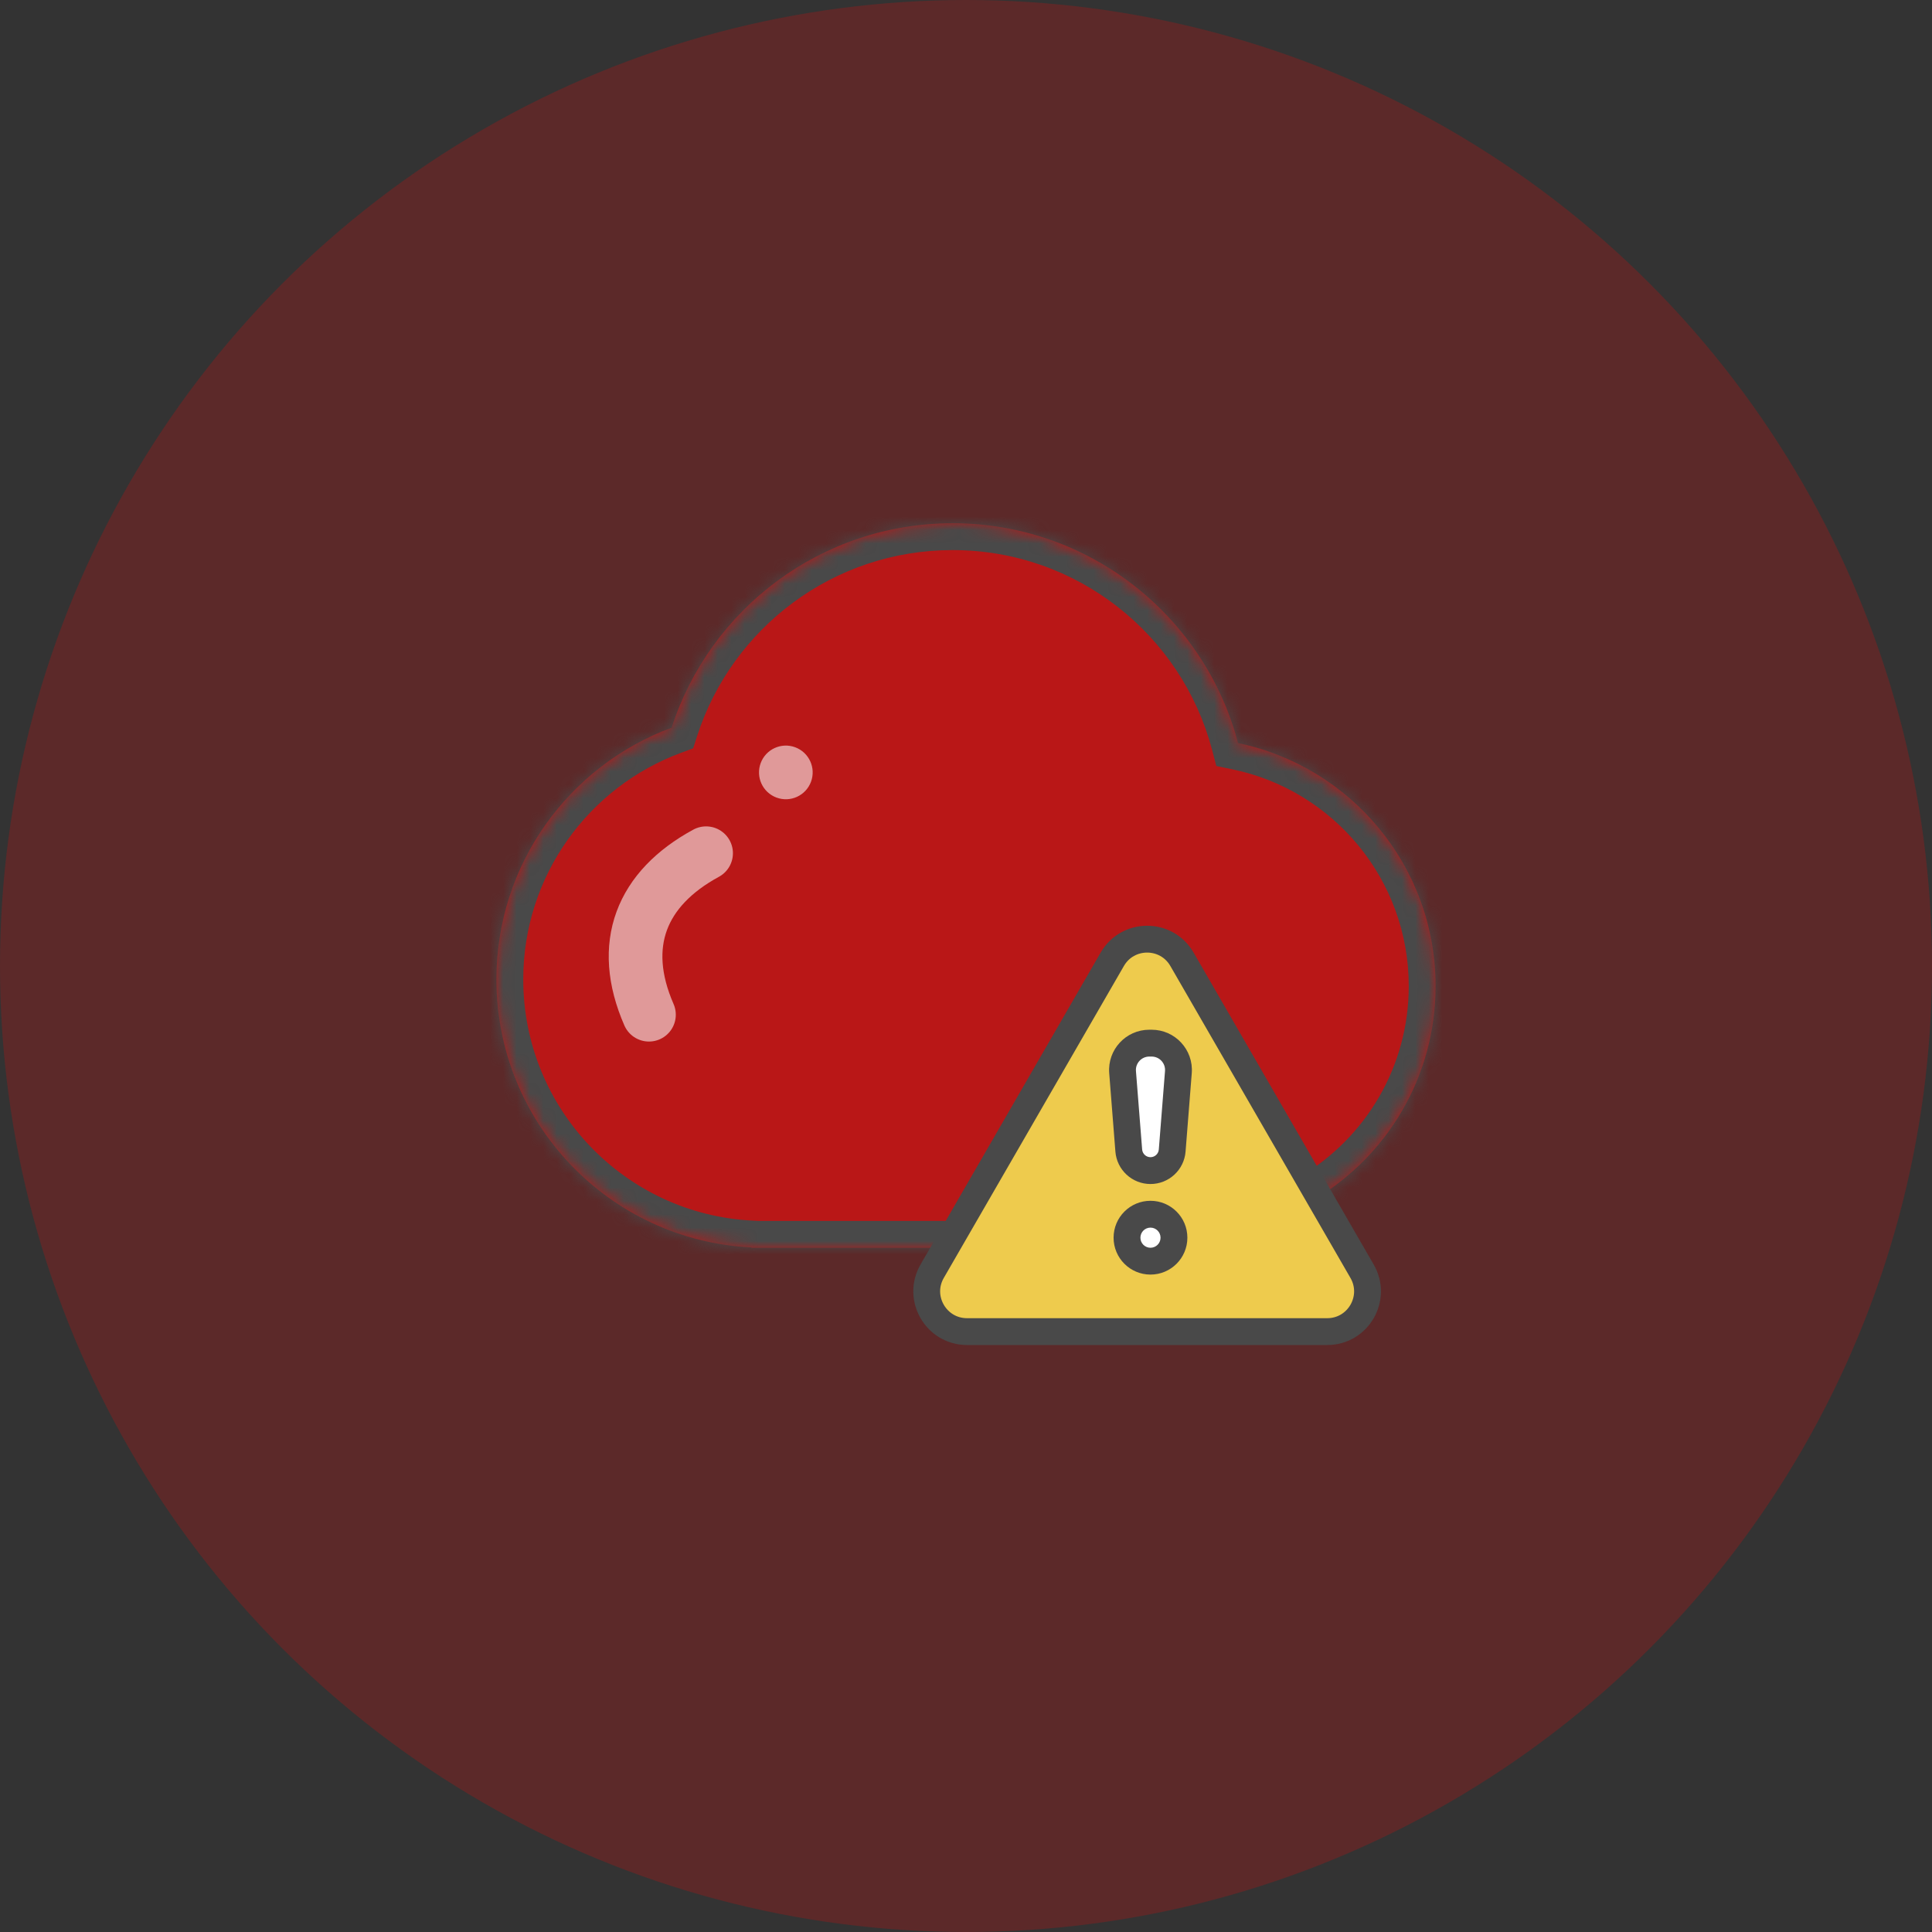 <svg width="144" height="144" viewBox="0 0 144 144" fill="none" xmlns="http://www.w3.org/2000/svg">
<rect x="0" y="0" width="144" height="144" fill="#333333" stroke="none"/>
<circle cx="72" cy="72" r="72" fill="#FF0000" fill-opacity="0.2"/>
<mask id="path-2-inside-1_415_150" fill="white">
<path fill-rule="evenodd" clip-rule="evenodd" d="M98 89.378V93H57H56V92.975C45.419 92.454 37 83.71 37 73C37 64.395 42.435 57.059 50.059 54.237C52.912 45.396 61.209 39 71 39C81.21 39 89.796 45.955 92.277 55.386C100.683 57.13 107 64.577 107 73.5C107 80.244 103.392 86.145 98 89.378Z"/>
</mask>
<path fill-rule="evenodd" clip-rule="evenodd" d="M98 89.378V93H57H56V92.975C45.419 92.454 37 83.71 37 73C37 64.395 42.435 57.059 50.059 54.237C52.912 45.396 61.209 39 71 39C81.21 39 89.796 45.955 92.277 55.386C100.683 57.13 107 64.577 107 73.5C107 80.244 103.392 86.145 98 89.378Z" fill="#D11313" fill-opacity="0.8"/>
<path d="M98 89.378L96.972 87.662L96 88.245V89.378H98ZM98 93V95H100V93H98ZM56 93H54V95H56V93ZM56 92.975H58V91.072L56.098 90.978L56 92.975ZM50.059 54.237L50.753 56.113L51.664 55.776L51.962 54.852L50.059 54.237ZM92.277 55.386L90.343 55.895L90.658 57.093L91.871 57.344L92.277 55.386ZM96 89.378V93H100V89.378H96ZM98 91H57V95H98V91ZM57 91H56V95H57V91ZM58 93V92.975H54V93H58ZM56.098 90.978C46.577 90.509 39 82.639 39 73H35C35 84.782 44.261 94.4 55.902 94.973L56.098 90.978ZM39 73C39 65.258 43.888 58.654 50.753 56.113L49.365 52.362C40.981 55.464 35 63.531 35 73H39ZM51.962 54.852C54.557 46.812 62.102 41 71 41V37C60.316 37 51.267 43.98 48.156 53.623L51.962 54.852ZM71 41C80.279 41 88.087 47.321 90.343 55.895L94.211 54.877C91.504 44.589 82.141 37 71 37V41ZM91.871 57.344C99.367 58.899 105 65.544 105 73.5H109C109 63.61 101.999 55.36 92.683 53.428L91.871 57.344ZM105 73.5C105 79.512 101.785 84.776 96.972 87.662L99.028 91.093C104.998 87.514 109 80.975 109 73.5H105Z" fill="#494949" mask="url(#path-2-inside-1_415_150)"/>
<path opacity="0.4" d="M83 74.151L85.53 70L102 97.5H96.9L83 74.151Z" fill="#CB9B1F"/>
<path d="M88.098 71.5C86.943 69.5 84.057 69.5 82.902 71.5L69.478 94.75C68.324 96.75 69.767 99.25 72.077 99.25H98.923C101.233 99.25 102.676 96.75 101.521 94.75L88.098 71.5Z" fill="#EECB4D" stroke="#494949" stroke-width="2"/>
<path d="M83.671 79.907C83.579 78.744 84.498 77.75 85.664 77.75H85.836C87.003 77.75 87.922 78.744 87.83 79.907L87.368 85.755C87.302 86.599 86.597 87.25 85.75 87.25C84.903 87.25 84.199 86.599 84.132 85.755L83.671 79.907Z" fill="white"/>
<path fill-rule="evenodd" clip-rule="evenodd" d="M82.674 79.986C82.536 78.242 83.914 76.75 85.664 76.75H85.836C87.586 76.75 88.965 78.242 88.827 79.986L88.365 85.834C88.257 87.198 87.119 88.25 85.75 88.25C84.382 88.25 83.243 87.198 83.135 85.834L82.674 79.986ZM85.664 78.75C85.081 78.75 84.621 79.247 84.667 79.829L85.129 85.676C85.155 86 85.425 86.25 85.75 86.25C86.075 86.25 86.346 86 86.371 85.676L86.833 79.829C86.879 79.247 86.419 78.75 85.836 78.75H85.664Z" fill="#494949"/>
<path d="M87.5 92.25C87.5 93.216 86.716 94 85.75 94C84.783 94 84 93.216 84 92.25C84 91.284 84.783 90.5 85.75 90.5C86.716 90.5 87.5 91.284 87.5 92.25Z" fill="white"/>
<path fill-rule="evenodd" clip-rule="evenodd" d="M85.75 91.5C85.336 91.5 85 91.836 85 92.25C85 92.664 85.336 93 85.75 93C86.164 93 86.5 92.664 86.5 92.25C86.5 91.836 86.164 91.5 85.75 91.5ZM83 92.25C83 90.731 84.231 89.5 85.75 89.5C87.269 89.5 88.5 90.731 88.5 92.25C88.5 93.769 87.269 95 85.75 95C84.231 95 83 93.769 83 92.25Z" fill="#494949"/>
<path opacity="0.56" d="M52.628 63.594C47.801 66.215 46.089 70.406 48.37 75.631" stroke="white" stroke-width="4" stroke-linecap="round" stroke-linejoin="round"/>
<circle opacity="0.56" cx="58.572" cy="57.572" r="2" transform="rotate(20.401 58.572 57.572)" fill="white"/>
</svg>

